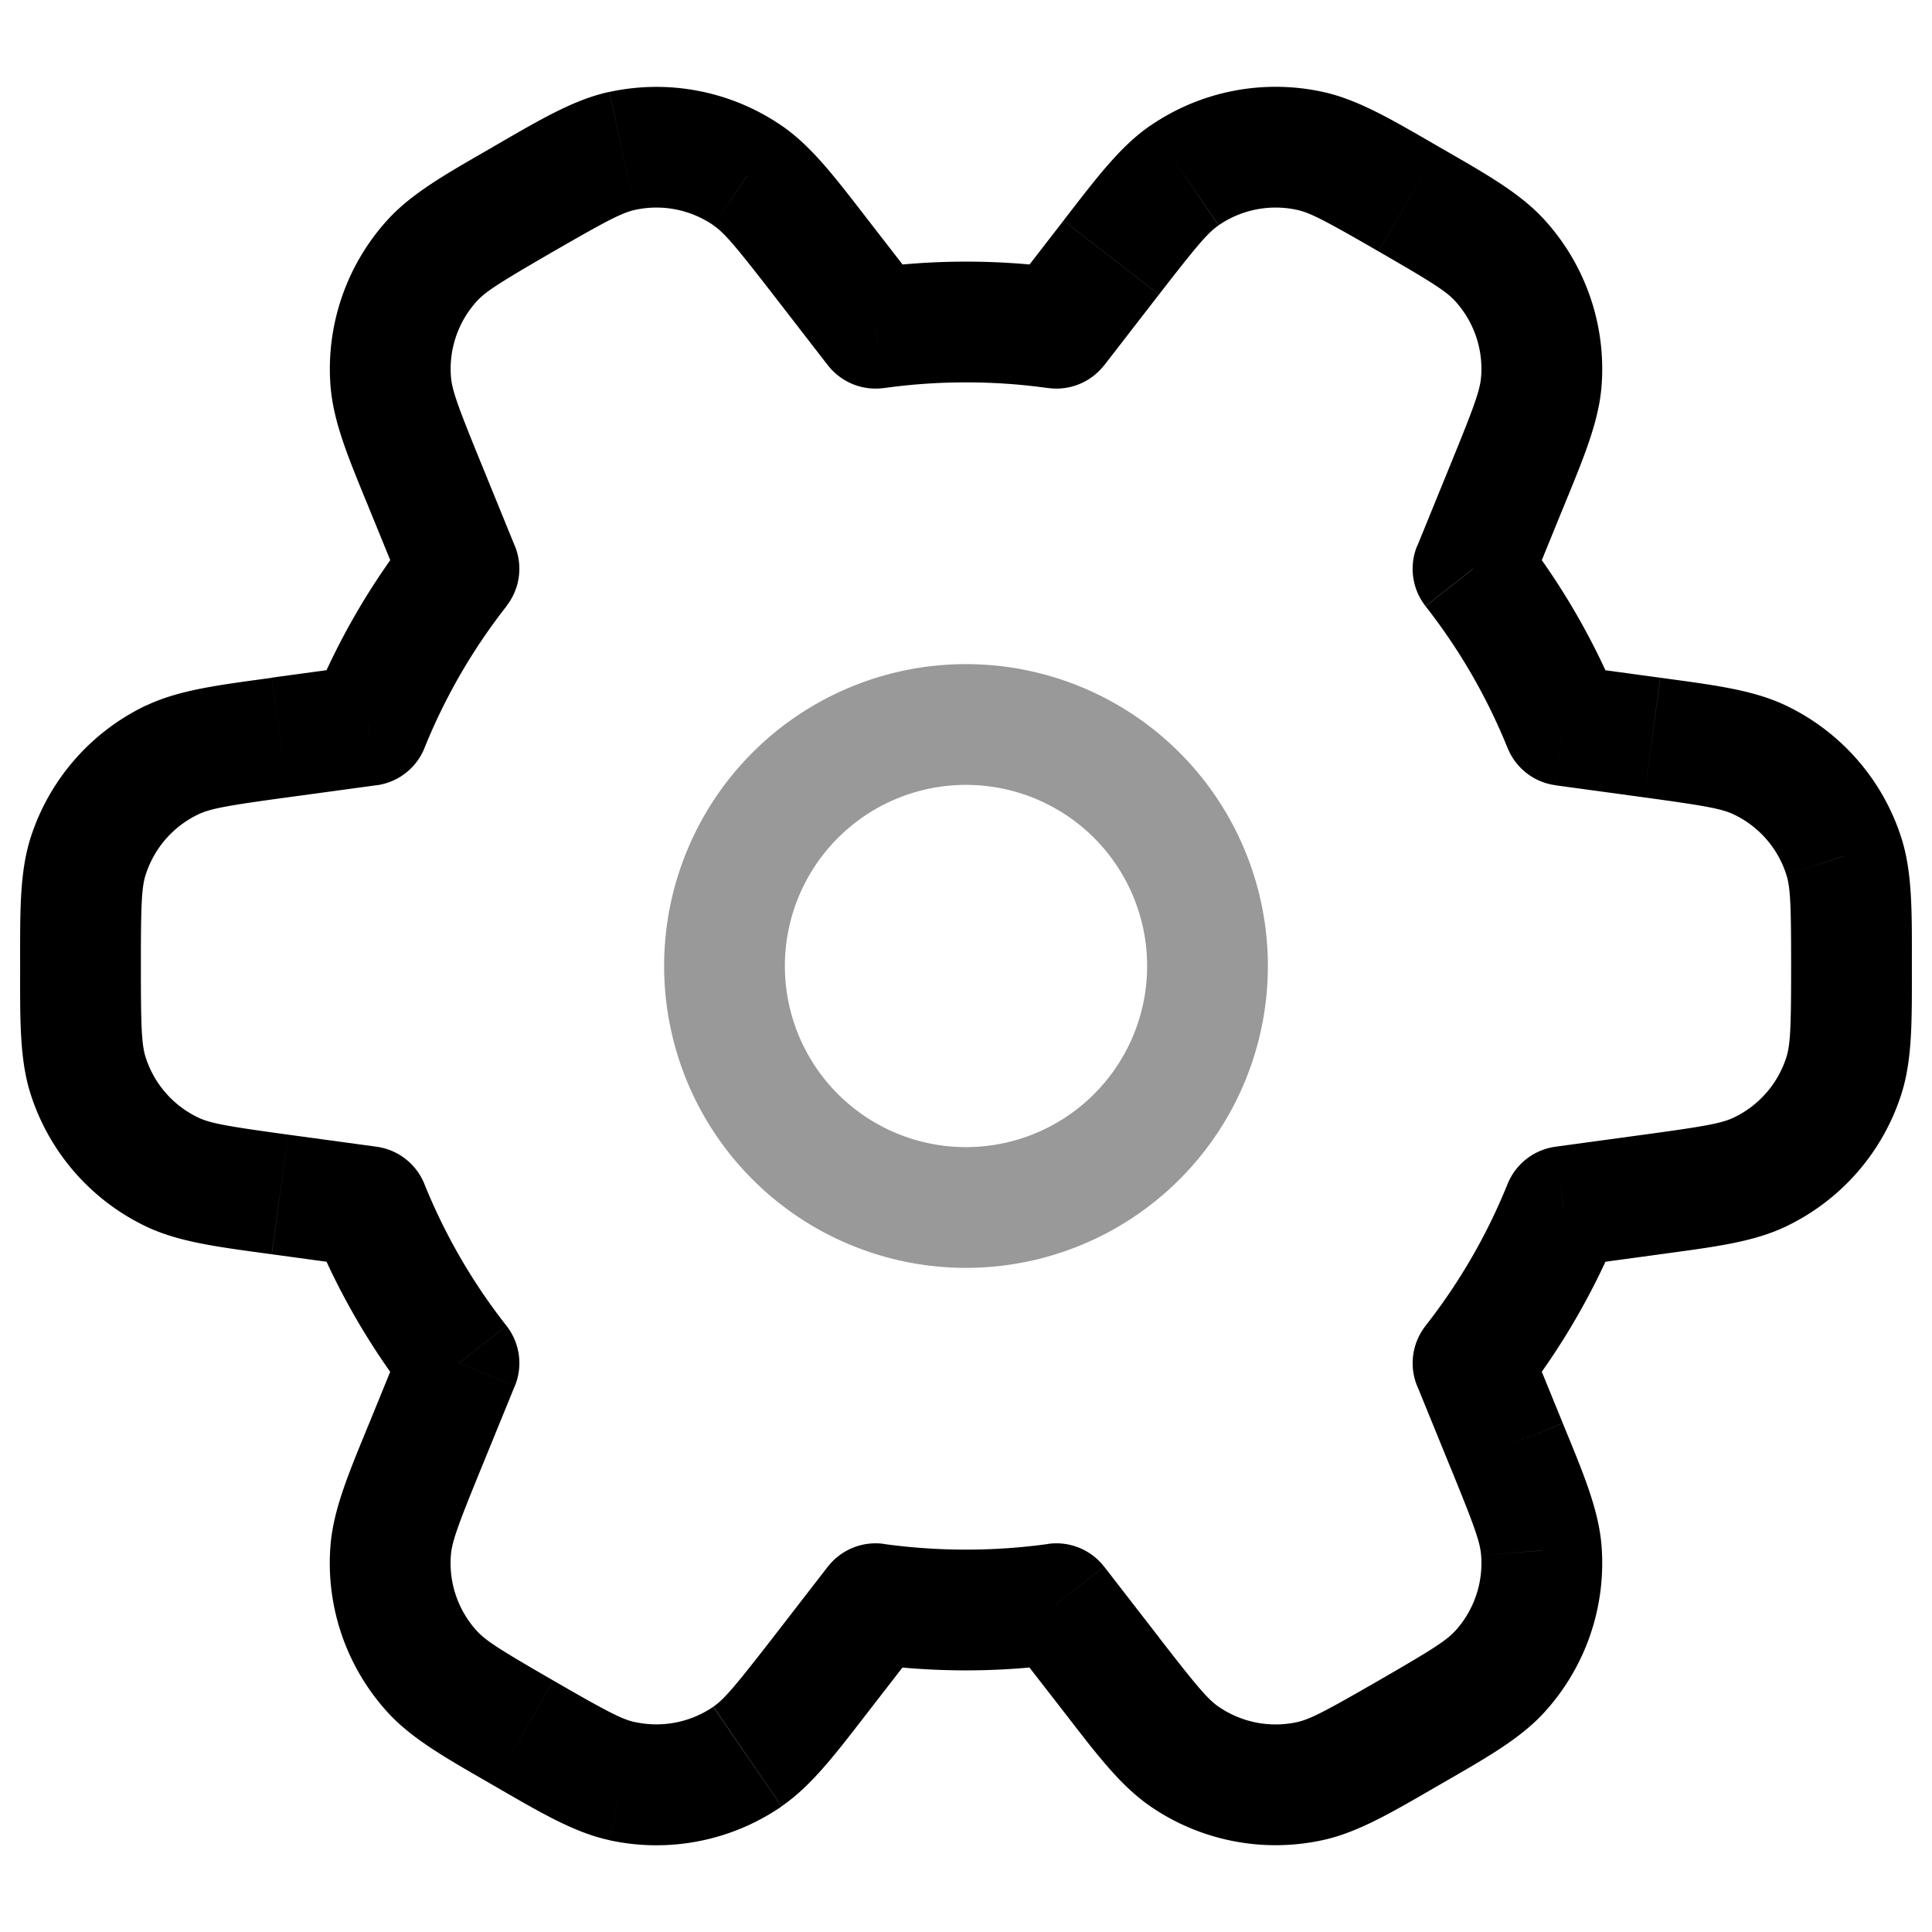 <svg xmlns="http://www.w3.org/2000/svg" width="24" height="24" fill="currentColor" viewBox="0 0 24 24">
  <path fill-rule="evenodd" d="M12 9.75a2.25 2.25 0 100 4.5 2.25 2.25 0 000-4.5zM8.25 12a3.75 3.75 0 117.5 0 3.75 3.75 0 01-7.5 0z" opacity=".4"/>
  <path d="M6.5 21.526l.375-.65-.375.65zm-1.134-.764l.555-.505-.555.505zm2.363 1.364l.16-.733-.16.733zm1.556-.306l.425.618-.425-.618zm.911-1.02l-.593-.46.593.46zm.68-.878l.105-.743a.75.75 0 00-.697.283l.592.46zm2.247 0l.593-.46a.75.75 0 00-.697-.283l.104.743zm.68.878l-.592.46.593-.46zm.912 1.02l.424-.618-.424.618zm1.556.306l-.16-.733.16.733zm2.363-1.364l-.555-.505.555.505zm.513-1.5l-.748.058.748-.059zm-.428-1.3l-.694.284.694-.284zm-.42-1.029l-.59-.463a.75.75 0 00-.105.747l.694-.284zm1.124-1.945l-.1-.743a.75.75 0 00-.595.463l.695.28zm1.1-.15l-.101-.743.1.743zm1.339-.279l.323.677-.323-.677zm1.043-1.195l-.715-.228.715.228zm0-2.728l-.715.229.715-.23zM21.862 9.44l-.323.677.323-.677zm-1.34-.279l-.1.743.1-.743zm-1.099-.15l-.695.28c.1.25.327.427.594.463l.101-.743zm-1.125-1.945l-.694-.284a.75.75 0 00.104.747l.59-.463zm.421-1.03l-.694-.283.694.284zm.428-1.298l.748.058-.748-.058zm-.513-1.5l.555-.505-.555.504zM17.5 2.473l.375-.65-.375.65zm-1.23-.6l-.158.733.159-.733zm-1.555.306l-.425-.619.425.619zm-.911 1.02l.593.46-.593-.46zm-.68.878l-.105.743a.75.75 0 00.697-.283l-.593-.46zm-2.248 0l-.592.46a.75.75 0 00.697.283l-.105-.743zm-.68-.878l.593-.46-.007-.008-.586.468zm0 0l-.593.46.007.009.586-.469zm-.91-1.02l-.425.618.424-.618zm-1.557-.306l.16.733-.16-.733zm-1.229.6l-.375-.65.375.65zm-1.134.765l.555.504-.555-.504zm-.513 1.5l-.748.058.748-.058zm.428 1.299l.694-.284-.694.284zm.42 1.029l.59.463a.75.75 0 00.105-.747l-.694.284zM4.578 9.012l.1.743a.75.75 0 00.595-.462l-.695-.28zm-1.1.15l.101.743-.1-.743zm-1.339.28l-.323-.678.323.677zm-1.043 1.194l-.714-.23.714.23zM1 12H.25 1zm.095 1.364l-.714.23.714-.23zm1.043 1.195l-.323.677.323-.677zm1.34.279l.1-.743-.1.743zm1.099.15l.695-.28a.75.75 0 00-.594-.463l-.101.743zm1.125 1.945l.694.284a.75.75 0 00-.104-.747l-.59.463zm-.421 1.03l.694.283-.694-.284zm-.428 1.298l.748.059-.748-.059zm2.022 1.616c-.664-.383-.842-.496-.954-.62l-1.11 1.009c.308.34.746.582 1.314.91l.75-1.3zm1.013.516c-.162-.035-.35-.133-1.013-.516l-.75 1.299c.568.328.997.586 1.445.683l.318-1.466zm.973-.191a1.25 1.25 0 01-.973.19L7.57 22.86a2.75 2.75 0 002.14-.42l-.85-1.237zm.742-.861c-.47.605-.605.767-.742.86l.849 1.237c.378-.26.677-.66 1.079-1.179l-1.186-.918zm.68-.879l-.68.879 1.186.918.68-.878-1.185-.919zM12 19.25c-.346 0-.687-.024-1.02-.07l-.208 1.485c.402.056.812.085 1.228.085v-1.5zm1.02-.07c-.333.046-.674.07-1.02.07v1.5c.416 0 .826-.03 1.228-.085l-.209-1.486zm1.377 1.16l-.68-.878-1.187.92.681.877 1.186-.918zm.742.862c-.137-.094-.273-.256-.742-.861l-1.186.918c.402.519.701.92 1.08 1.18l.848-1.237zm.973.191a1.25 1.25 0 01-.973-.191l-.849 1.237a2.75 2.75 0 002.14.42l-.318-1.466zm1.013-.516c-.664.383-.85.48-1.013.516l.318 1.466c.448-.097.877-.355 1.445-.683l-.75-1.3zm.954-.62c-.112.124-.29.237-.954.62l.75 1.299c.568-.328 1.006-.57 1.314-.91l-1.11-1.008zm.32-.937a1.25 1.25 0 01-.32.938l1.11 1.008a2.75 2.75 0 00.706-2.063l-1.496.117zm-.374-1.074c.29.71.361.908.374 1.074l1.496-.117c-.036-.457-.233-.917-.482-1.524l-1.388.567zm-.42-1.029l.42 1.03 1.388-.569-.42-1.029-1.389.568zm1.123-2.51a7.24 7.24 0 01-1.02 1.763l1.18.926a8.742 8.742 0 001.231-2.128l-1.391-.56zm1.694-.612l-1.1.15.203 1.486 1.1-.15-.203-1.486zm1.117-.213c-.15.072-.358.11-1.117.213l.202 1.486c.65-.089 1.147-.147 1.561-.345l-.646-1.354zm.651-.746a1.25 1.25 0 01-.651.746l.646 1.354a2.75 2.75 0 001.434-1.643l-1.429-.457zM22.25 12c0 .766-.009.977-.06 1.136l1.429.457c.14-.437.131-.937.131-1.593h-1.5zm-.06-1.136c.051.159.06.37.06 1.136h1.5c0-.656.009-1.156-.131-1.593l-1.429.457zm-.651-.746c.31.148.546.418.651.746l1.429-.457a2.75 2.75 0 00-1.434-1.643l-.646 1.354zm-1.117-.213c.759.104.967.141 1.117.213l.646-1.354c-.414-.197-.91-.256-1.56-.345l-.203 1.486zm-1.1-.15l1.1.15.202-1.486-1.1-.15-.202 1.486zM17.708 7.53a7.241 7.241 0 011.02 1.763l1.391-.56a8.741 8.741 0 00-1.23-2.129l-1.18.926zm.317-1.776l-.42 1.03 1.388.567.42-1.03-1.388-.567zm.374-1.074c-.013.166-.084.365-.374 1.074l1.388.568c.248-.608.446-1.067.482-1.525l-1.496-.117zm-.32-.937c.231.255.347.594.32.937l1.496.117a2.75 2.75 0 00-.706-2.063l-1.11 1.009zm-.954-.62c.664.383.842.496.954.62l1.11-1.009c-.308-.34-.746-.582-1.314-.91l-.75 1.3zm-1.013-.516c.162.035.35.133 1.013.516l.75-1.299c-.568-.328-.997-.586-1.445-.683l-.318 1.466zm-.973.191a1.25 1.25 0 01.973-.191l.318-1.466a2.75 2.75 0 00-2.14.42l.85 1.237zm-.742.861c.47-.605.605-.767.742-.86L14.29 1.56c-.378.26-.677.661-1.079 1.18l1.186.918zm-.68.879l.68-.879-1.186-.918-.68.878 1.185.919zM12 4.75c.346 0 .687.024 1.02.071l.208-1.485A8.818 8.818 0 0012 3.25v1.5zm-1.02.071A7.32 7.32 0 0112 4.75v-1.5c-.416 0-.826.03-1.228.086l.209 1.485zM9.604 3.659l.68.879 1.186-.919-.68-.878-1.186.918zm.007.01l1.172-.937-1.172.937zm-.75-.87c.138.093.274.255.743.86l1.186-.918c-.402-.519-.701-.92-1.08-1.18l-.848 1.237zm-.972-.192a1.25 1.25 0 01.973.191l.849-1.236a2.75 2.75 0 00-2.14-.42l.318 1.465zm-1.013.516c.664-.383.85-.48 1.013-.516L7.57 1.141c-.448.097-.877.355-1.445.683l.75 1.3zm-.954.62c.112-.123.29-.236.954-.62l-.75-1.299c-.568.328-1.006.57-1.314.91l1.11 1.009zm-.32.937a1.25 1.25 0 01.32-.937l-1.11-1.009a2.75 2.75 0 00-.706 2.063l1.496-.117zm.374 1.074c-.29-.71-.361-.908-.374-1.074l-1.496.117c.036.458.233.917.482 1.525l1.388-.568zm.42 1.03l-.42-1.03-1.388.568.42 1.029 1.389-.568zM5.273 9.292a7.241 7.241 0 011.02-1.763l-1.18-.926A8.741 8.741 0 003.88 8.732l1.391.56zm-1.694.612l1.1-.15-.203-1.486-1.1.15.203 1.486zm-1.117.213c.15-.072.358-.11 1.117-.213L3.376 8.42c-.65.089-1.147.148-1.561.345l.646 1.354zm-.651.746a1.25 1.25 0 01.651-.746l-.646-1.354A2.75 2.75 0 00.38 10.407l1.429.457zM1.75 12c0-.766.009-.977.06-1.136L.38 10.407C.241 10.844.25 11.344.25 12h1.5zm.06 1.136c-.051-.159-.06-.37-.06-1.136H.25c0 .656-.009 1.156.131 1.593l1.429-.457zm.651.746a1.25 1.25 0 01-.651-.746l-1.429.457a2.75 2.75 0 001.434 1.643l.646-1.354zm1.117.213c-.759-.104-.967-.141-1.117-.213l-.646 1.354c.414.197.91.256 1.56.345l.203-1.486zm1.1.15l-1.1-.15-.202 1.486 1.1.15.202-1.486zm1.614 2.225a7.242 7.242 0 01-1.02-1.762l-1.391.56c.31.77.726 1.485 1.23 2.128l1.18-.926zm-.317 1.776l.42-1.029-1.388-.568-.42 1.03 1.388.567zm-.374 1.074c.013-.166.084-.365.374-1.074l-1.388-.568c-.249.608-.446 1.067-.482 1.525l1.496.117zm.32.937a1.25 1.25 0 01-.32-.937l-1.496-.117a2.75 2.75 0 00.706 2.063l1.11-1.009z"/>
</svg>

